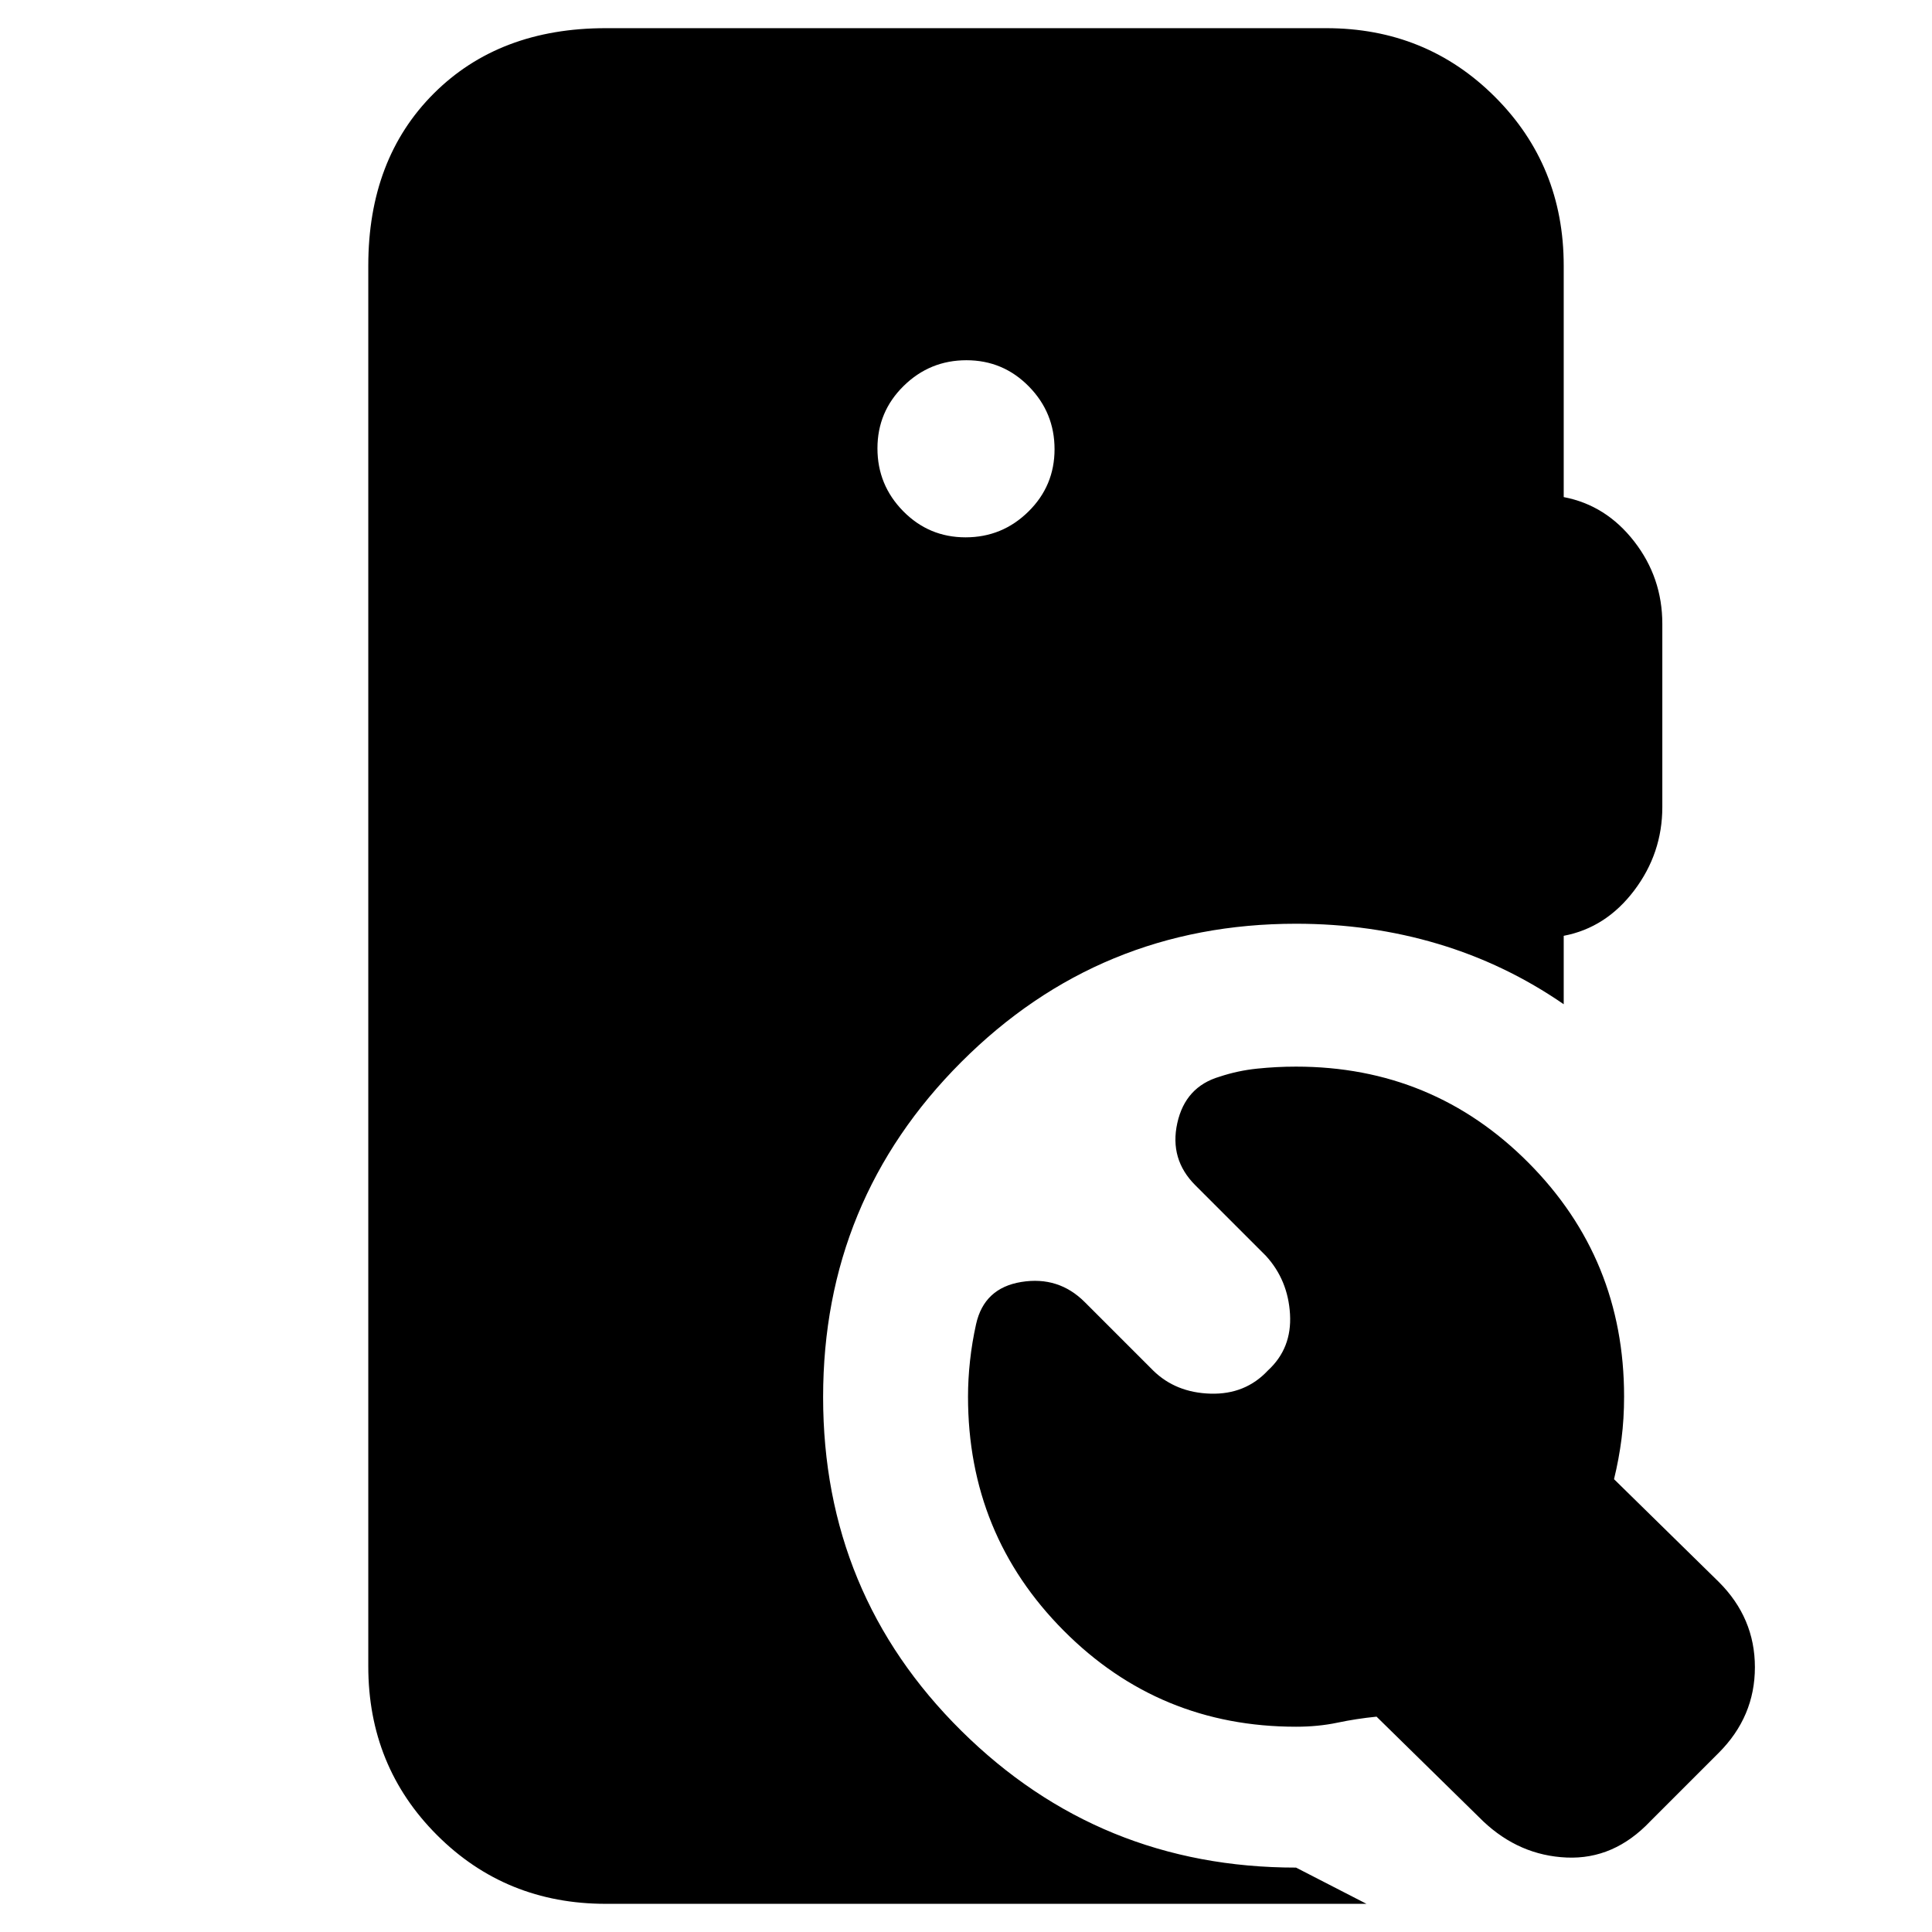 <svg xmlns="http://www.w3.org/2000/svg" height="20" viewBox="0 -960 960 960" width="20"><path d="M630-279q12-11 11-28t-12-29l-35-35q-13-12.94-9-30.97T606-425q9-3 18.65-4 9.66-1 19.35-1 68 0 115.5 47.77Q807-334.47 807-266.08q0 11.08-1.28 21.08-1.28 10-3.72 20l52 51q18 17.91 18 42.45Q872-107 854-89l-34 34q-18 19-41.5 18T737-55l-53-52q-10 1-19.5 3t-20.5 2q-68 0-115.5-47.79T481-266q0-8.69 1-17.85 1-9.15 3-18.15 4-18 22.5-21t31.5 10l34 34q11.21 11 28.5 11.5T630-279ZM301-14q-49.7 0-83.85-34.15Q183-82.3 183-132v-696q0-53 32.5-85.5T301-946h358q49.7 0 83.85 34.15Q777-877.7 777-828v115q21 4 35 22t14 41v91q0 23-14 41.5T777-495v34q-29-20-62.5-30T644-501q-97.69 0-166.35 68.72Q409-363.56 409-265.78T477.65-100Q546.31-32 644-32l35 18H301Zm178.79-679Q498-693 511-705.79t13-31Q524-755 511.21-768t-31-13Q462-781 449-768.21t-13 31Q436-719 448.79-706t31 13Z"/></svg>